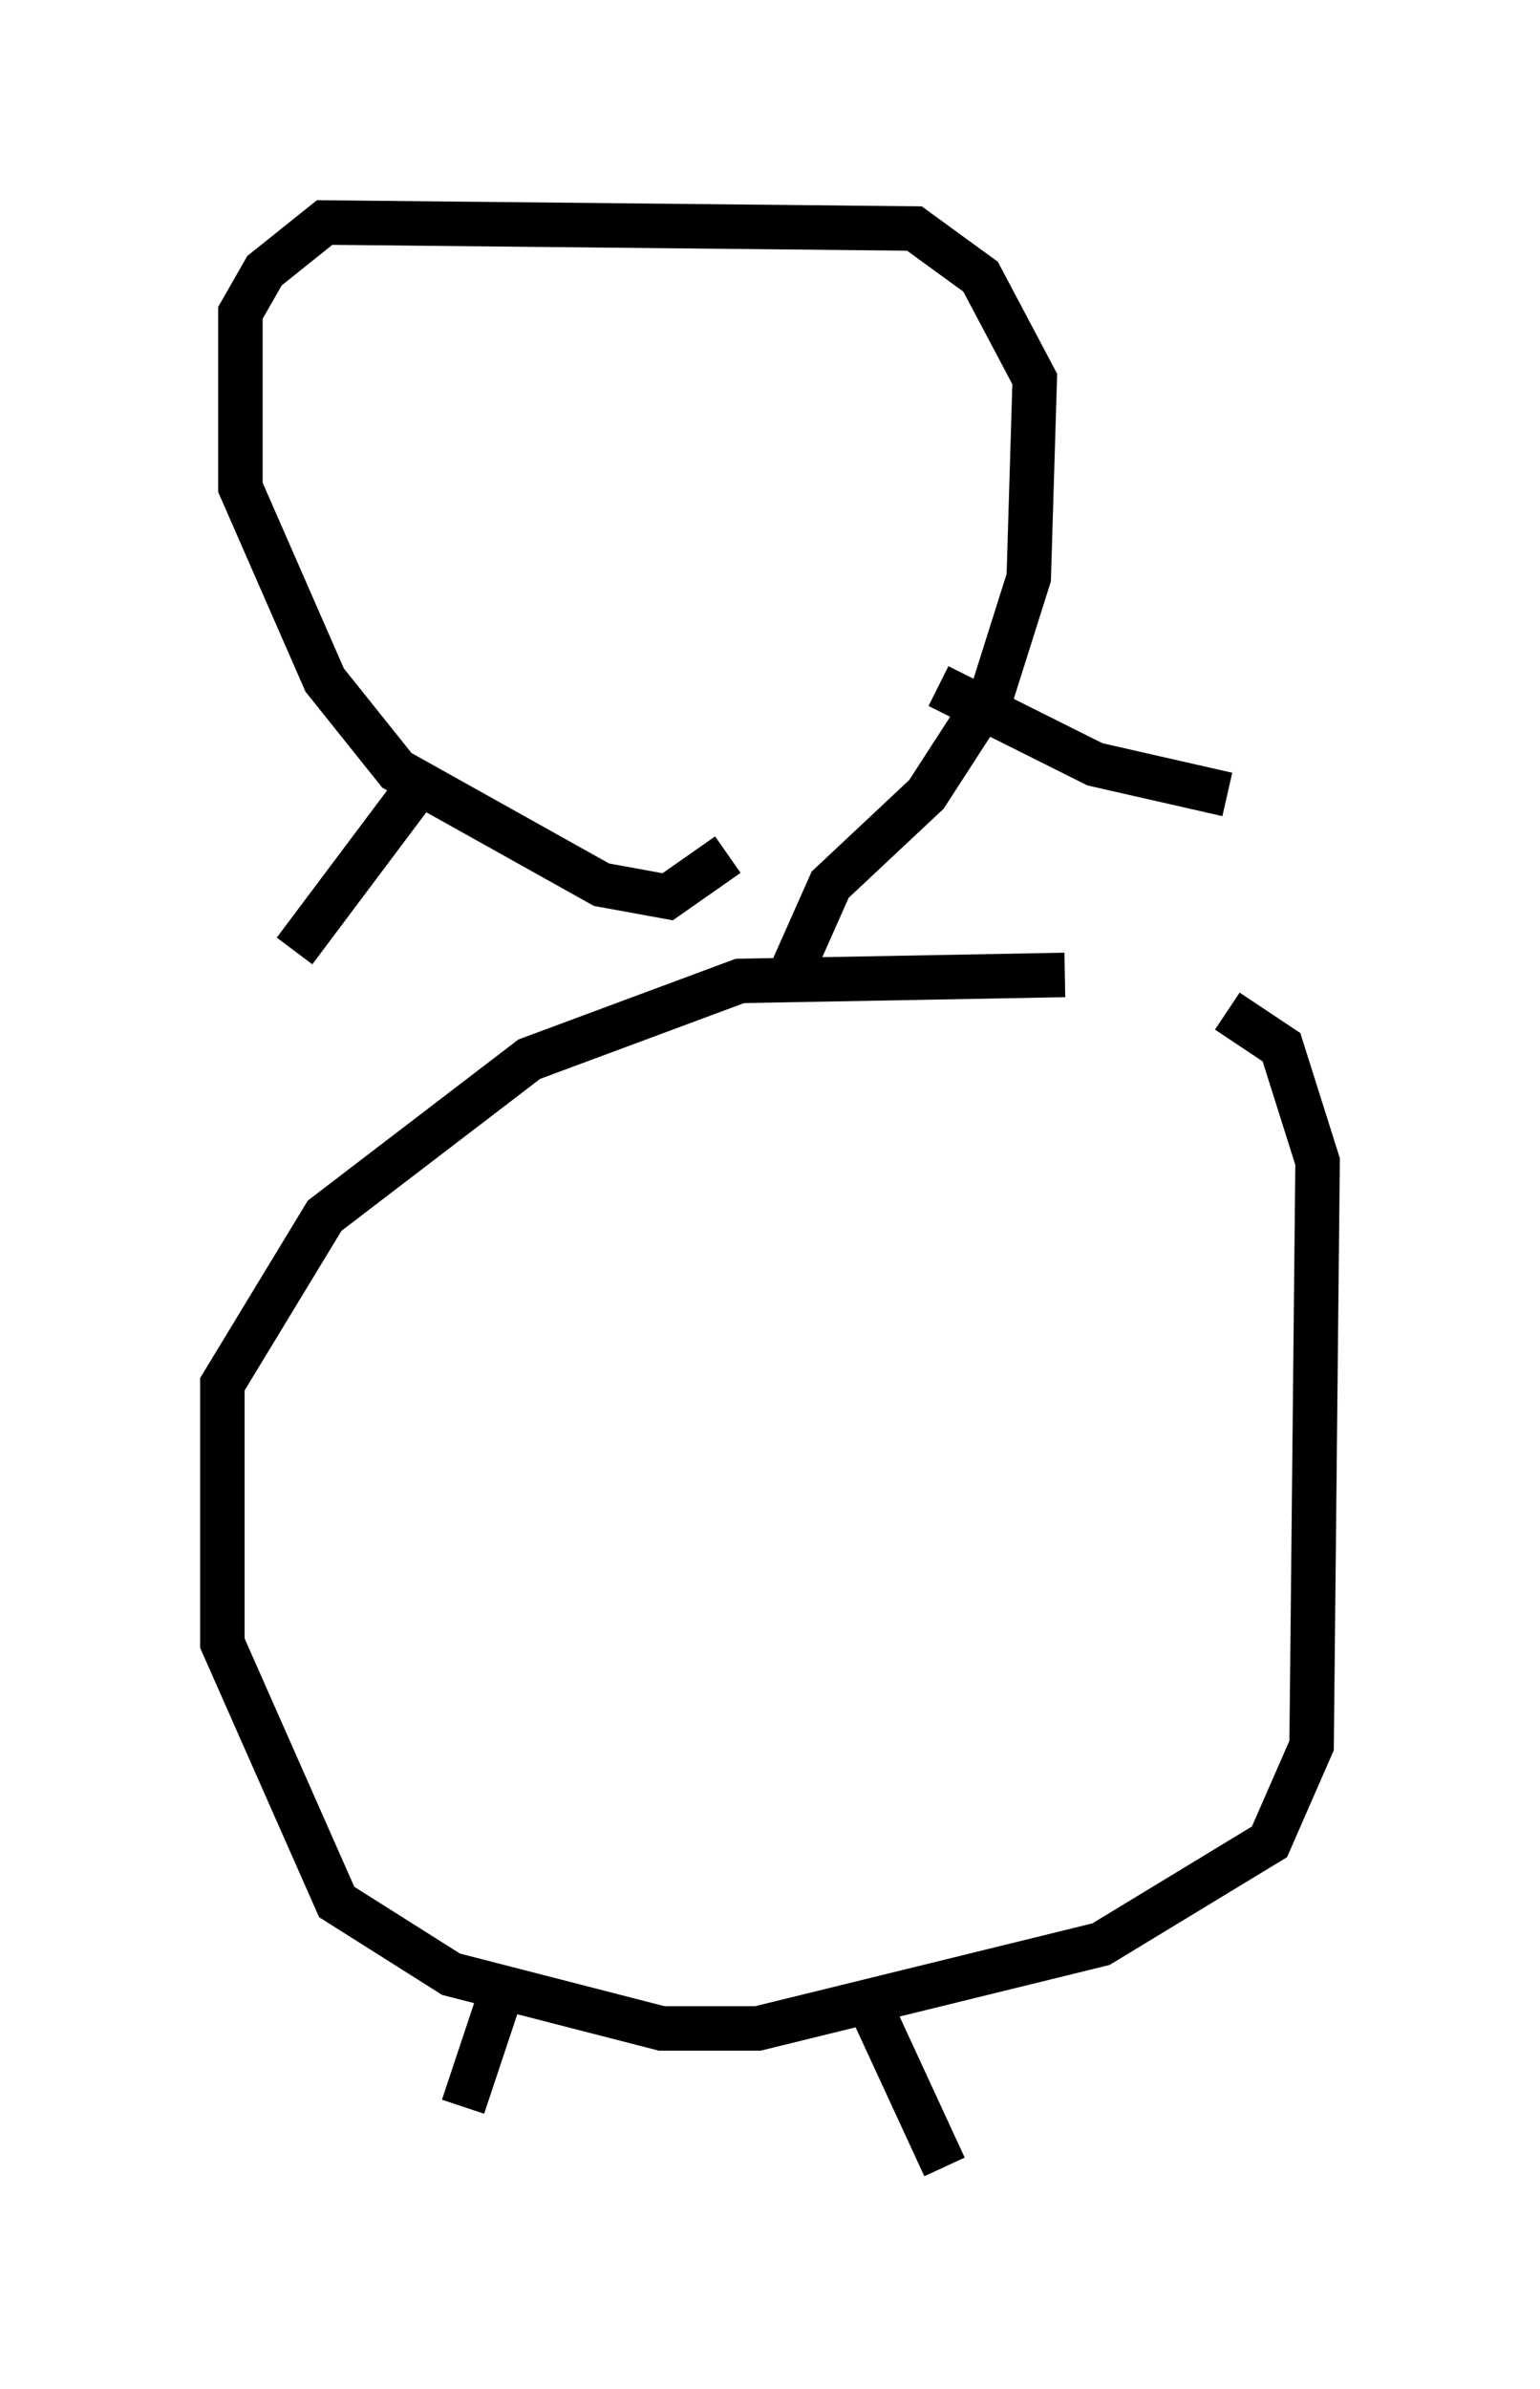 <?xml version="1.0" encoding="utf-8" ?>
<svg baseProfile="full" height="53.707" version="1.1" width="34.628" xmlns="http://www.w3.org/2000/svg" xmlns:ev="http://www.w3.org/2001/xml-events" xmlns:xlink="http://www.w3.org/1999/xlink"><defs /><rect fill="white" height="53.707" width="34.628" x="0" y="0" /><path d="M28.139, 23.268 m-4.195, -1.353 l-7.307, 0.135 -4.736, 1.759 l-4.601, 3.518 -2.3, 3.789 l0.0, 5.819 2.571, 5.819 l2.571, 1.624 4.736, 1.218 l2.165, 0.0 7.713, -1.894 l3.789, -2.3 0.947, -2.165 l0.135, -13.126 -0.812, -2.571 l-1.218, -0.812 m-16.238, 21.786 l-0.947, 2.842 m9.202, -2.165 l1.624, 3.518 m-3.654, -26.387 l1.083, -2.436 2.165, -2.03 l1.488, -2.3 0.812, -2.571 l0.135, -4.465 -1.218, -2.3 l-1.488, -1.083 -13.261, -0.135 l-1.353, 1.083 -0.541, 0.947 l0.0, 3.924 1.894, 4.33 l1.624, 2.03 4.601, 2.571 l1.488, 0.271 1.353, -0.947 m-6.901, -1.624 l-2.842, 3.789 m14.479, -5.954 l3.518, 1.759 2.977, 0.677 " fill="none" stroke="black" stroke-width="1" /></svg>